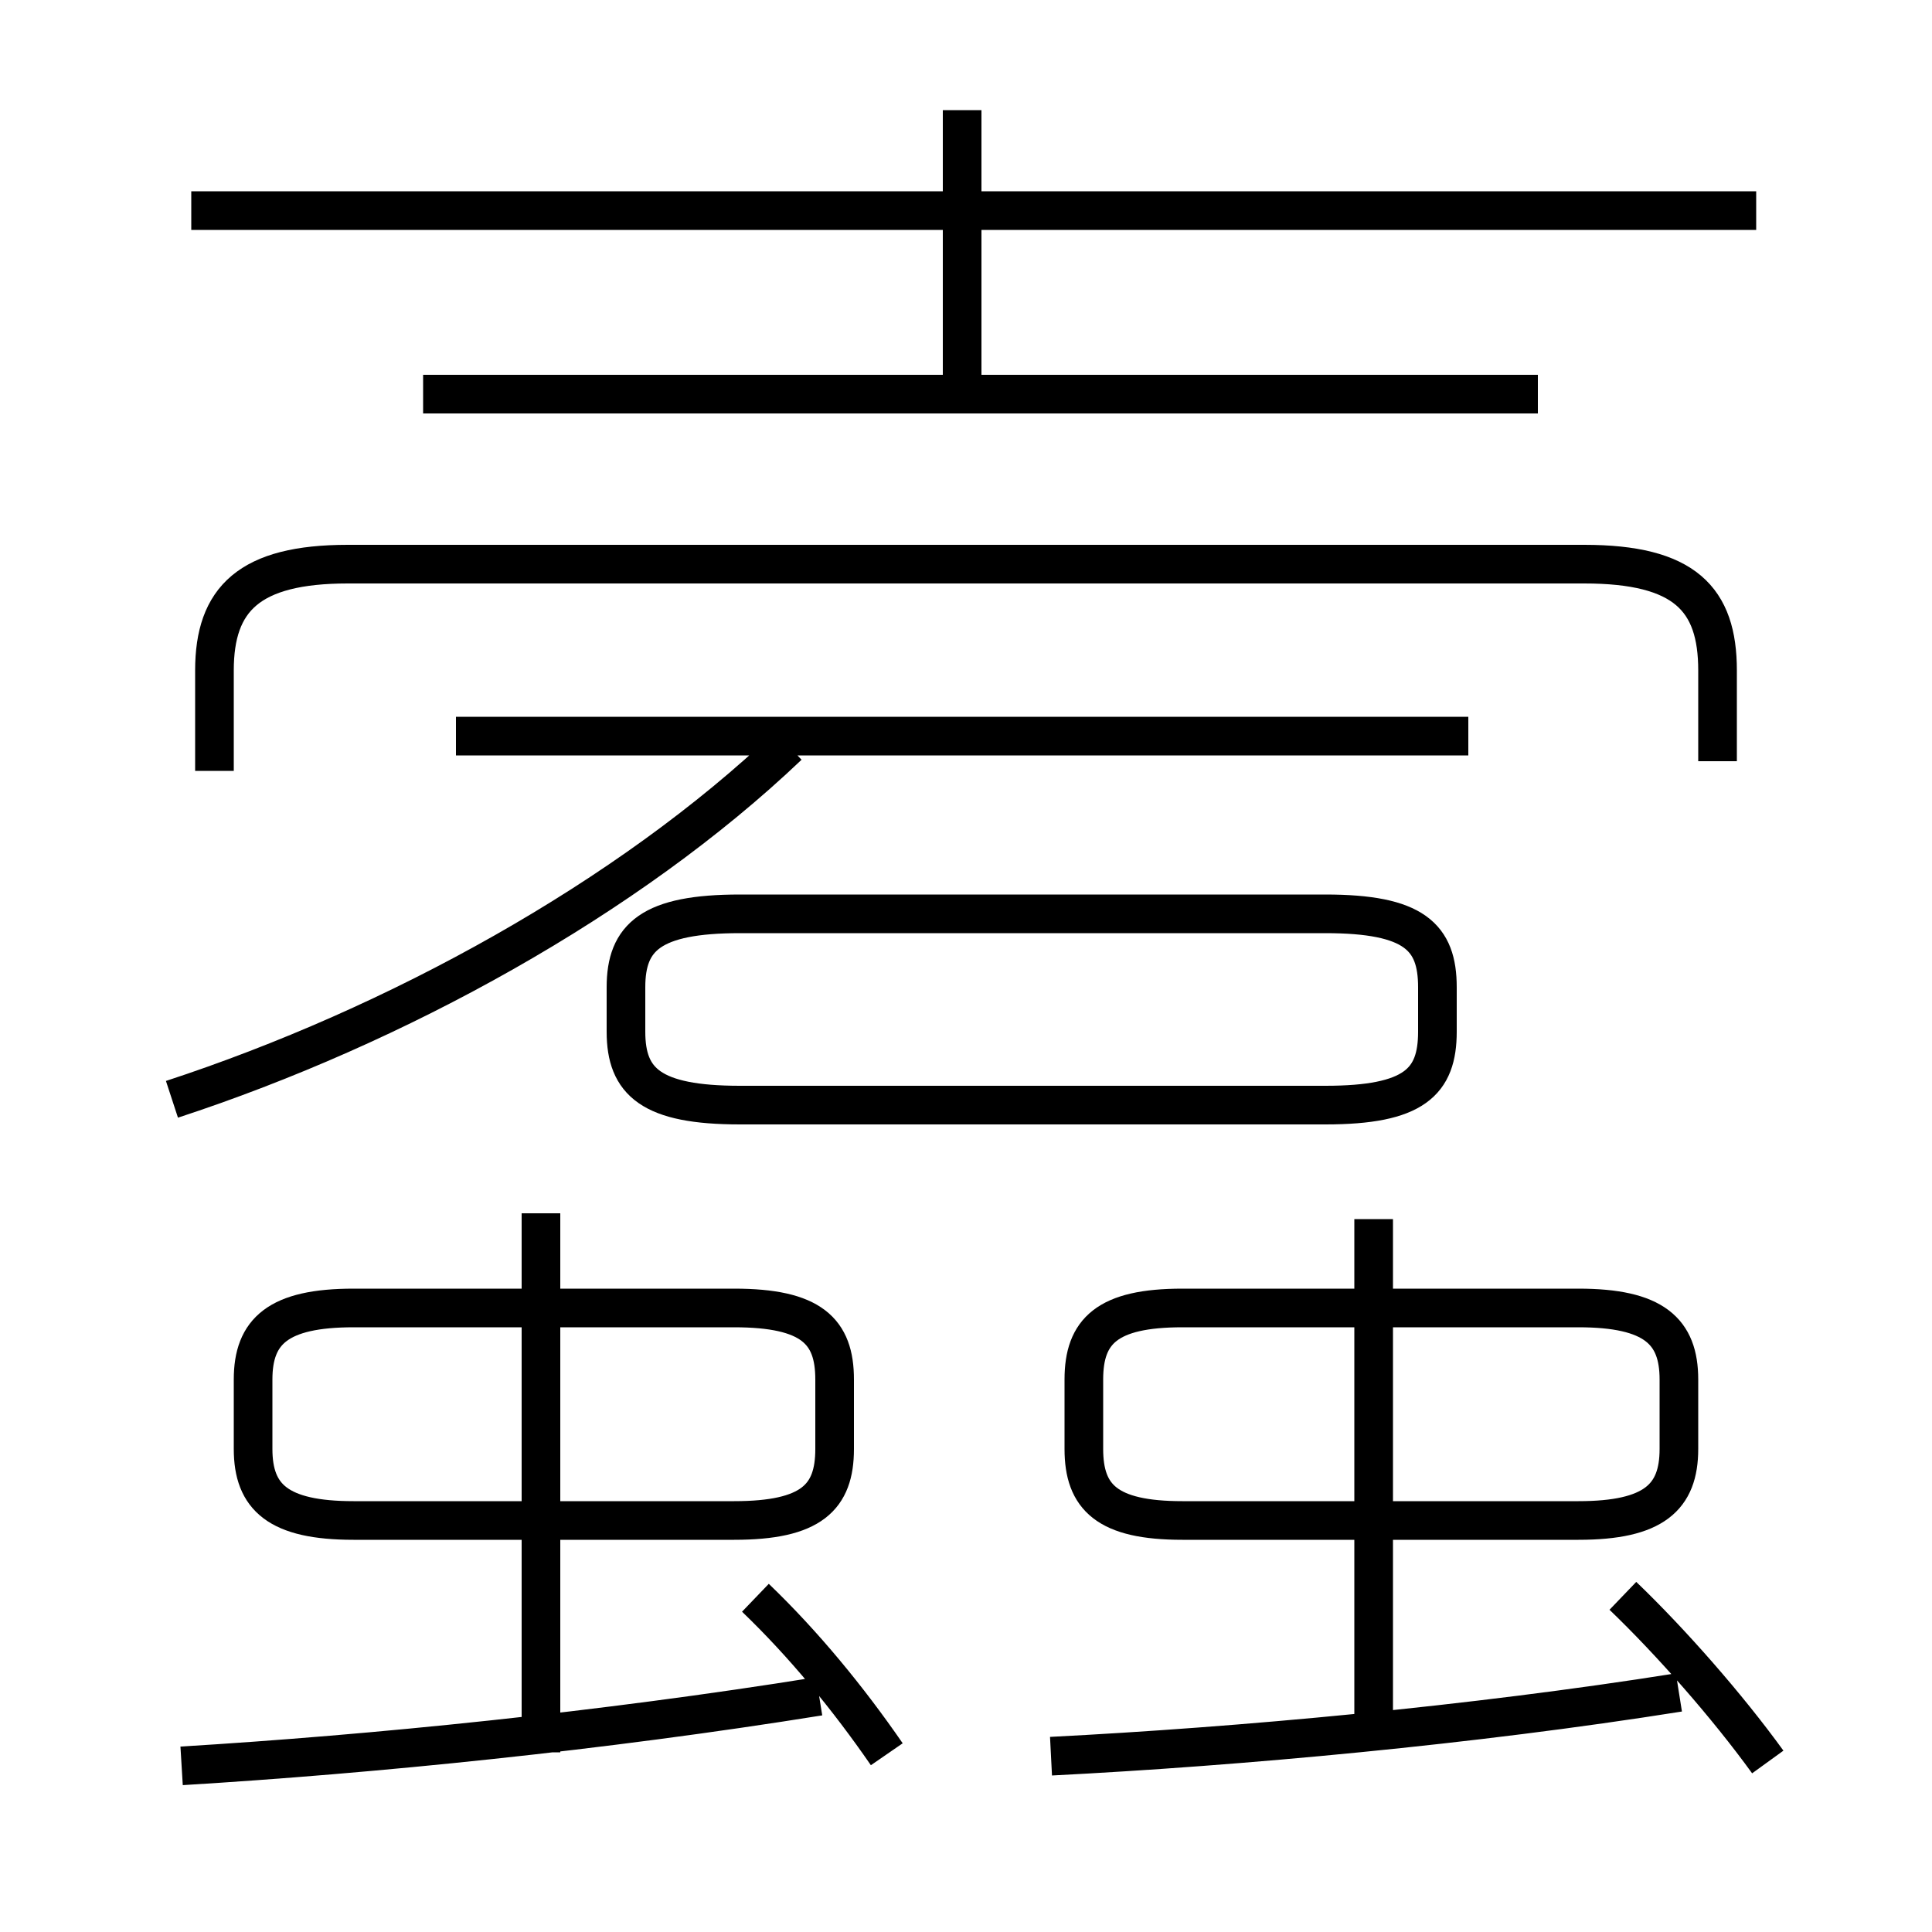 <?xml version='1.0' encoding='utf8'?>
<svg viewBox="0.0 -6.0 50.0 50.0" version="1.1" xmlns="http://www.w3.org/2000/svg">
<rect x="0.0" y="-6.0" width="50.0" height="50.0" fill="#808080" stroke="none"/>
<rect x="-1000" y="-1000" width="2000" height="2000" stroke="white" fill="white"/>
<g style="fill:white;stroke:#000000;  stroke-width:1">
<path d="M 44.45 -24.3 L 44.45 -26.65 C 44.45 -28.5 43.6 -29.4 41.0 -29.4 L 9.0 -29.4 C 6.45 -29.4 5.55 -28.5 5.55 -26.65 L 5.55 -24.05 M 4.7 1.7 C 9.65 1.4 15.6 0.8 21.2 -0.1 M 14.0 1.35 L 14.0 -12.6 M 21.6 -6.5 L 21.6 -8.3 C 21.6 -9.55 21.0 -10.15 19.0 -10.15 L 9.15 -10.15 C 7.2 -10.15 6.55 -9.55 6.55 -8.3 L 6.55 -6.5 C 6.55 -5.25 7.2 -4.65 9.15 -4.65 L 19.0 -4.65 C 21.0 -4.65 21.6 -5.25 21.6 -6.5 Z M 22.95 1.4 C 21.95 -0.05 20.8 -1.45 19.55 -2.65 M 4.45 -15.55 C 10.25 -17.45 16.25 -20.75 20.4 -24.7 M 27.2 1.45 C 32.1 1.2 38.1 0.65 43.45 -0.2 M 35.55 1.1 L 35.55 -12.45 M 28.05 -8.3 L 28.05 -6.5 C 28.05 -5.25 28.65 -4.65 30.6 -4.65 L 40.85 -4.65 C 42.8 -4.65 43.45 -5.25 43.45 -6.5 L 43.45 -8.3 C 43.45 -9.55 42.8 -10.15 40.85 -10.15 L 30.6 -10.15 C 28.65 -10.15 28.05 -9.55 28.05 -8.3 Z M 45.75 1.6 C 44.7 0.15 43.25 -1.5 42.0 -2.7 M 19.15 -15.4 L 34.3 -15.4 C 36.6 -15.4 37.2 -16.0 37.2 -17.3 L 37.2 -18.45 C 37.2 -19.75 36.6 -20.35 34.3 -20.35 L 19.15 -20.35 C 16.85 -20.35 16.2 -19.75 16.2 -18.45 L 16.2 -17.3 C 16.2 -16.0 16.85 -15.4 19.15 -15.4 Z M 38.0 -24.95 L 11.8 -24.95 M 39.8 -33.8 L 10.95 -33.8 M 24.9 -33.85 L 24.9 -41.15 M 45.45 -38.55 L 4.95 -38.55" transform="translate(0.0 38.0)" />
</g>
</svg>